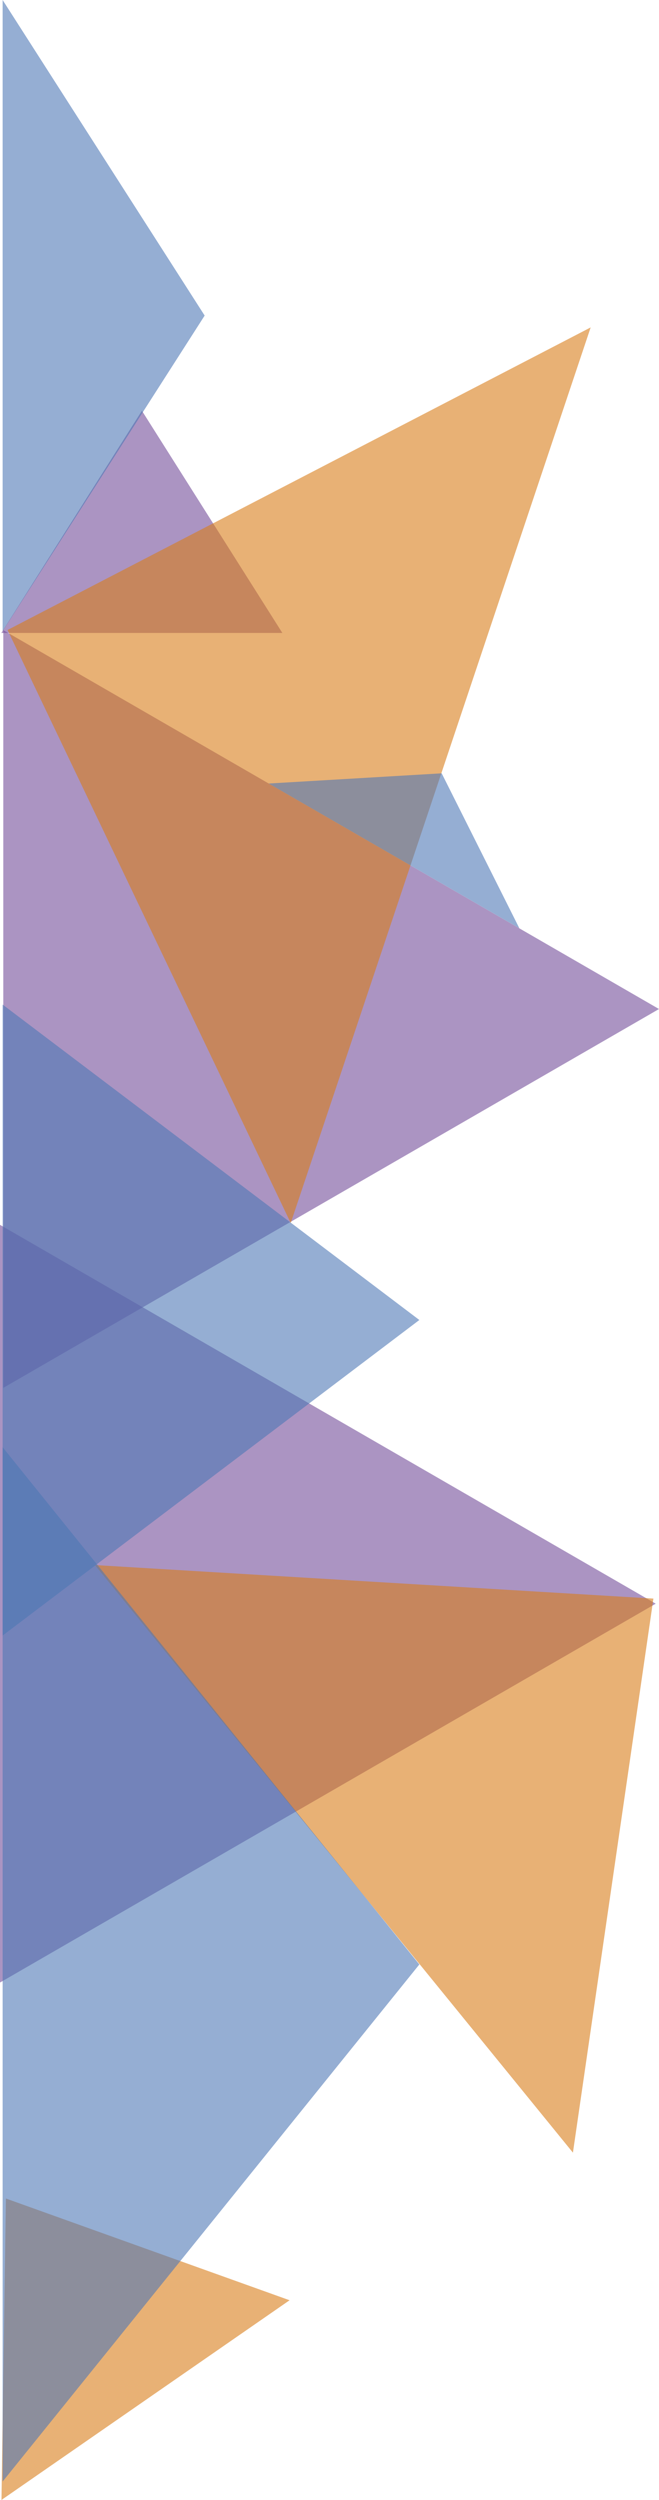 <?xml version="1.0" encoding="utf-8"?>
<!-- Generator: Adobe Illustrator 22.0.1, SVG Export Plug-In . SVG Version: 6.00 Build 0)  -->
<svg version="1.0" id="Ebene_1" xmlns="http://www.w3.org/2000/svg" xmlns:xlink="http://www.w3.org/1999/xlink" x="0px" y="0px"
	 viewBox="0 0 401.2 1521" enable-background="new 0 0 401.2 1521" xml:space="preserve">
<g opacity="0.9">
	<polygon opacity="0.6" fill="#64398E" points="399.2,975.7 0,745.2 0,1206.2 	"/>
	<polygon opacity="0.6" fill="#64398E" points="401.2,613.9 2,383.4 2,844.4 	"/>
	<polygon opacity="0.6" fill="#64398E" points="86.4,249.9 0.8,385.1 171.9,385.1 	"/>
	<polygon opacity="0.6" fill="#D36E00" points="397.8,972.6 57.8,952.2 348.8,1309.7 	"/>
	<polygon opacity="0.6" fill="#D36E00" points="3.6,1337.6 0.9,1521 176.3,1399.5 	"/>
	<polygon opacity="0.6" fill="#D36E00" points="4.6,383.3 177,744.1 359.6,199.2 	"/>
	<polygon opacity="0.6" fill="#3B6AAD" points="255.3,1195.2 1.6,880.5 1.6,1509.8 	"/>
	<polygon opacity="0.6" fill="#3B6AAD" points="255.3,803.1 1.6,611.2 1.6,995.1 	"/>
	<polygon opacity="0.6" fill="#3B6AAD" points="124.6,192 1.6,0 1.6,384 	"/>
	<polygon opacity="0.6" fill="#3B6AAD" points="268.9,470.5 163.6,476.7 316.2,564.8 	"/>
</g>
</svg>
